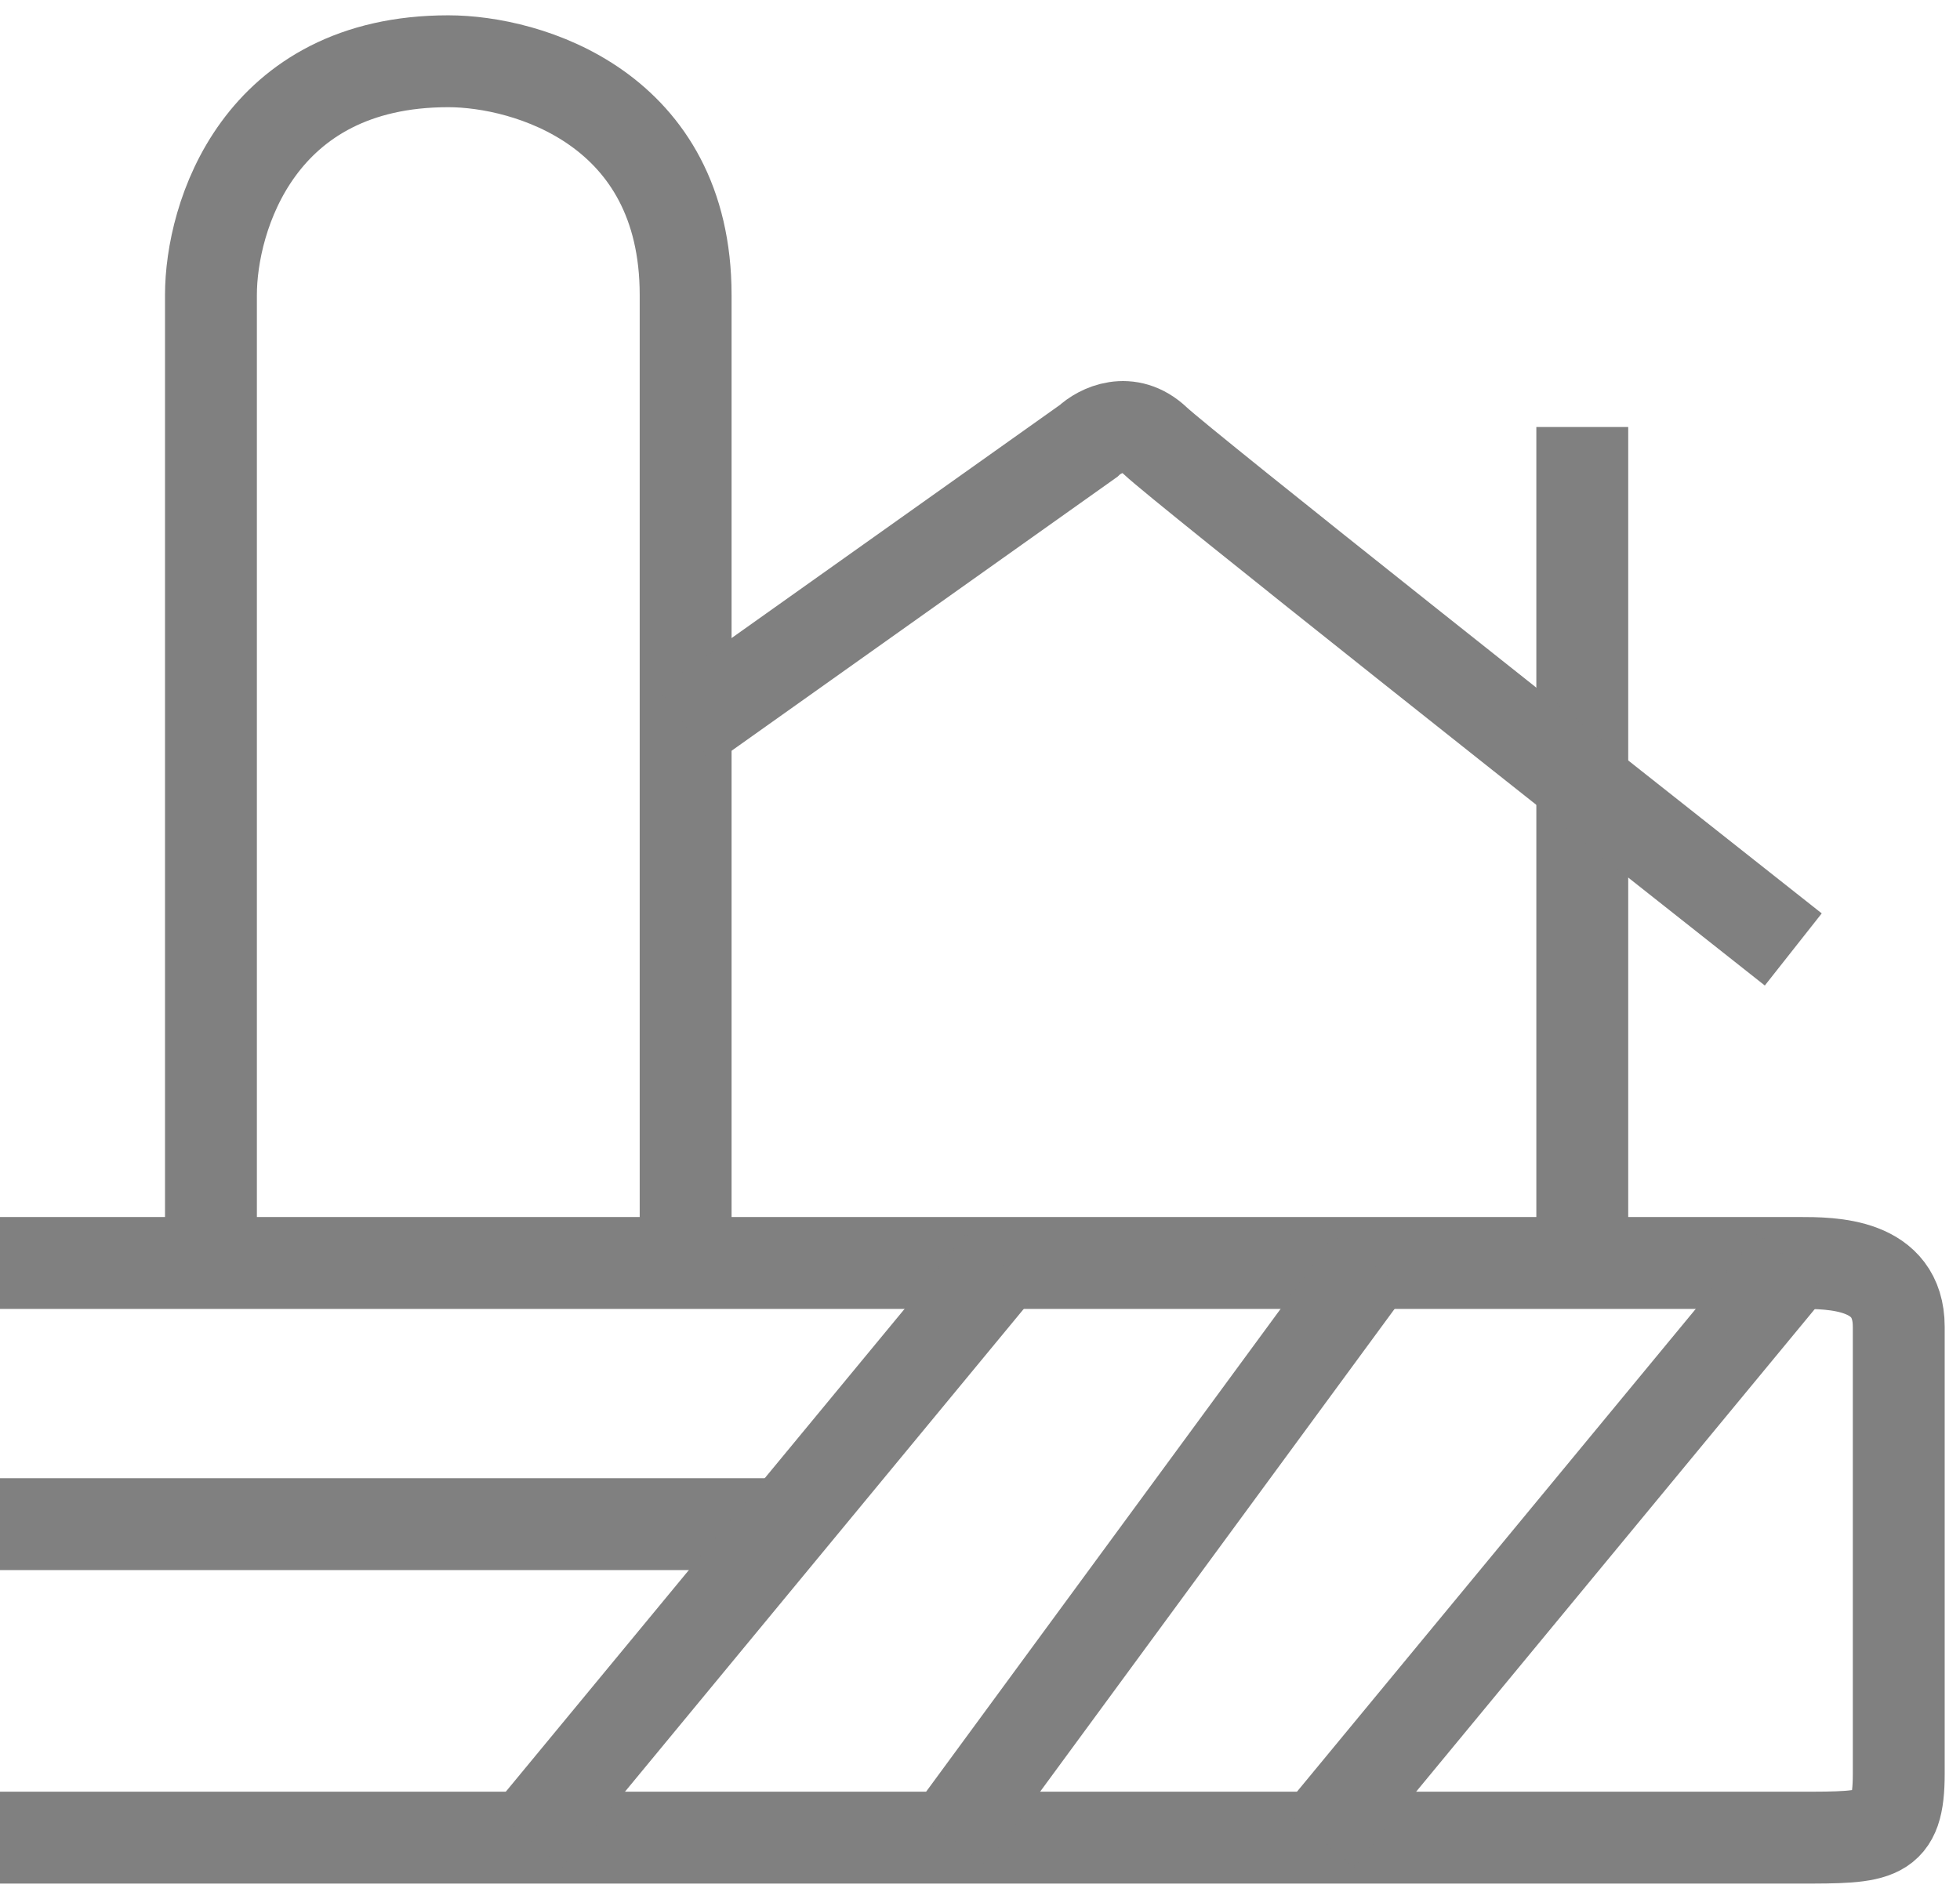 <svg width="32" height="31" viewBox="0 0 32 31" fill="none" xmlns="http://www.w3.org/2000/svg">
<path d="M3.444 20.618V4.815C3.444 3.543 4.219 1 7.319 1C8.611 1 11.194 1.763 11.194 4.815C11.194 7.866 11.194 16.622 11.194 20.618" stroke="#808080" stroke-width="1.5"/>
<path d="M0 20.618H29.368C29.912 20.618 31 20.618 31 21.66C31 22.703 31 27.915 31 28.957C31 30 30.674 30 29.368 30H0" stroke="#808080" stroke-width="1.5"/>
<path d="M0 24.882H12.917" stroke="#808080" stroke-width="1.5"/>
<path d="M16.361 20.618L8.611 30" stroke="#808080" stroke-width="1.5"/>
<path d="M22.389 20.618L15.5 30" stroke="#808080" stroke-width="1.5"/>
<path d="M29.278 20.618L21.528 30" stroke="#808080" stroke-width="1.5"/>
<path d="M25.833 6.971V20.618" stroke="#808080" stroke-width="1.5"/>
<path d="M11.194 11.869C13.762 10.045 17.77 7.2 17.77 7.2C17.953 7.027 18.428 6.785 18.866 7.2C19.305 7.615 25.99 12.906 29.278 15.5" stroke="#808080" stroke-width="1.5"/>
<mask id="path-9-inside-1_1079_1350" fill="white">
<rect x="15.5" y="14.647" width="5.167" height="5.971" rx="1"/>
</mask>
<rect x="15.5" y="14.647" width="5.167" height="5.971" rx="1" stroke="#808080" stroke-width="3" mask="url(#path-9-inside-1_1079_1350)"/>
</svg>
